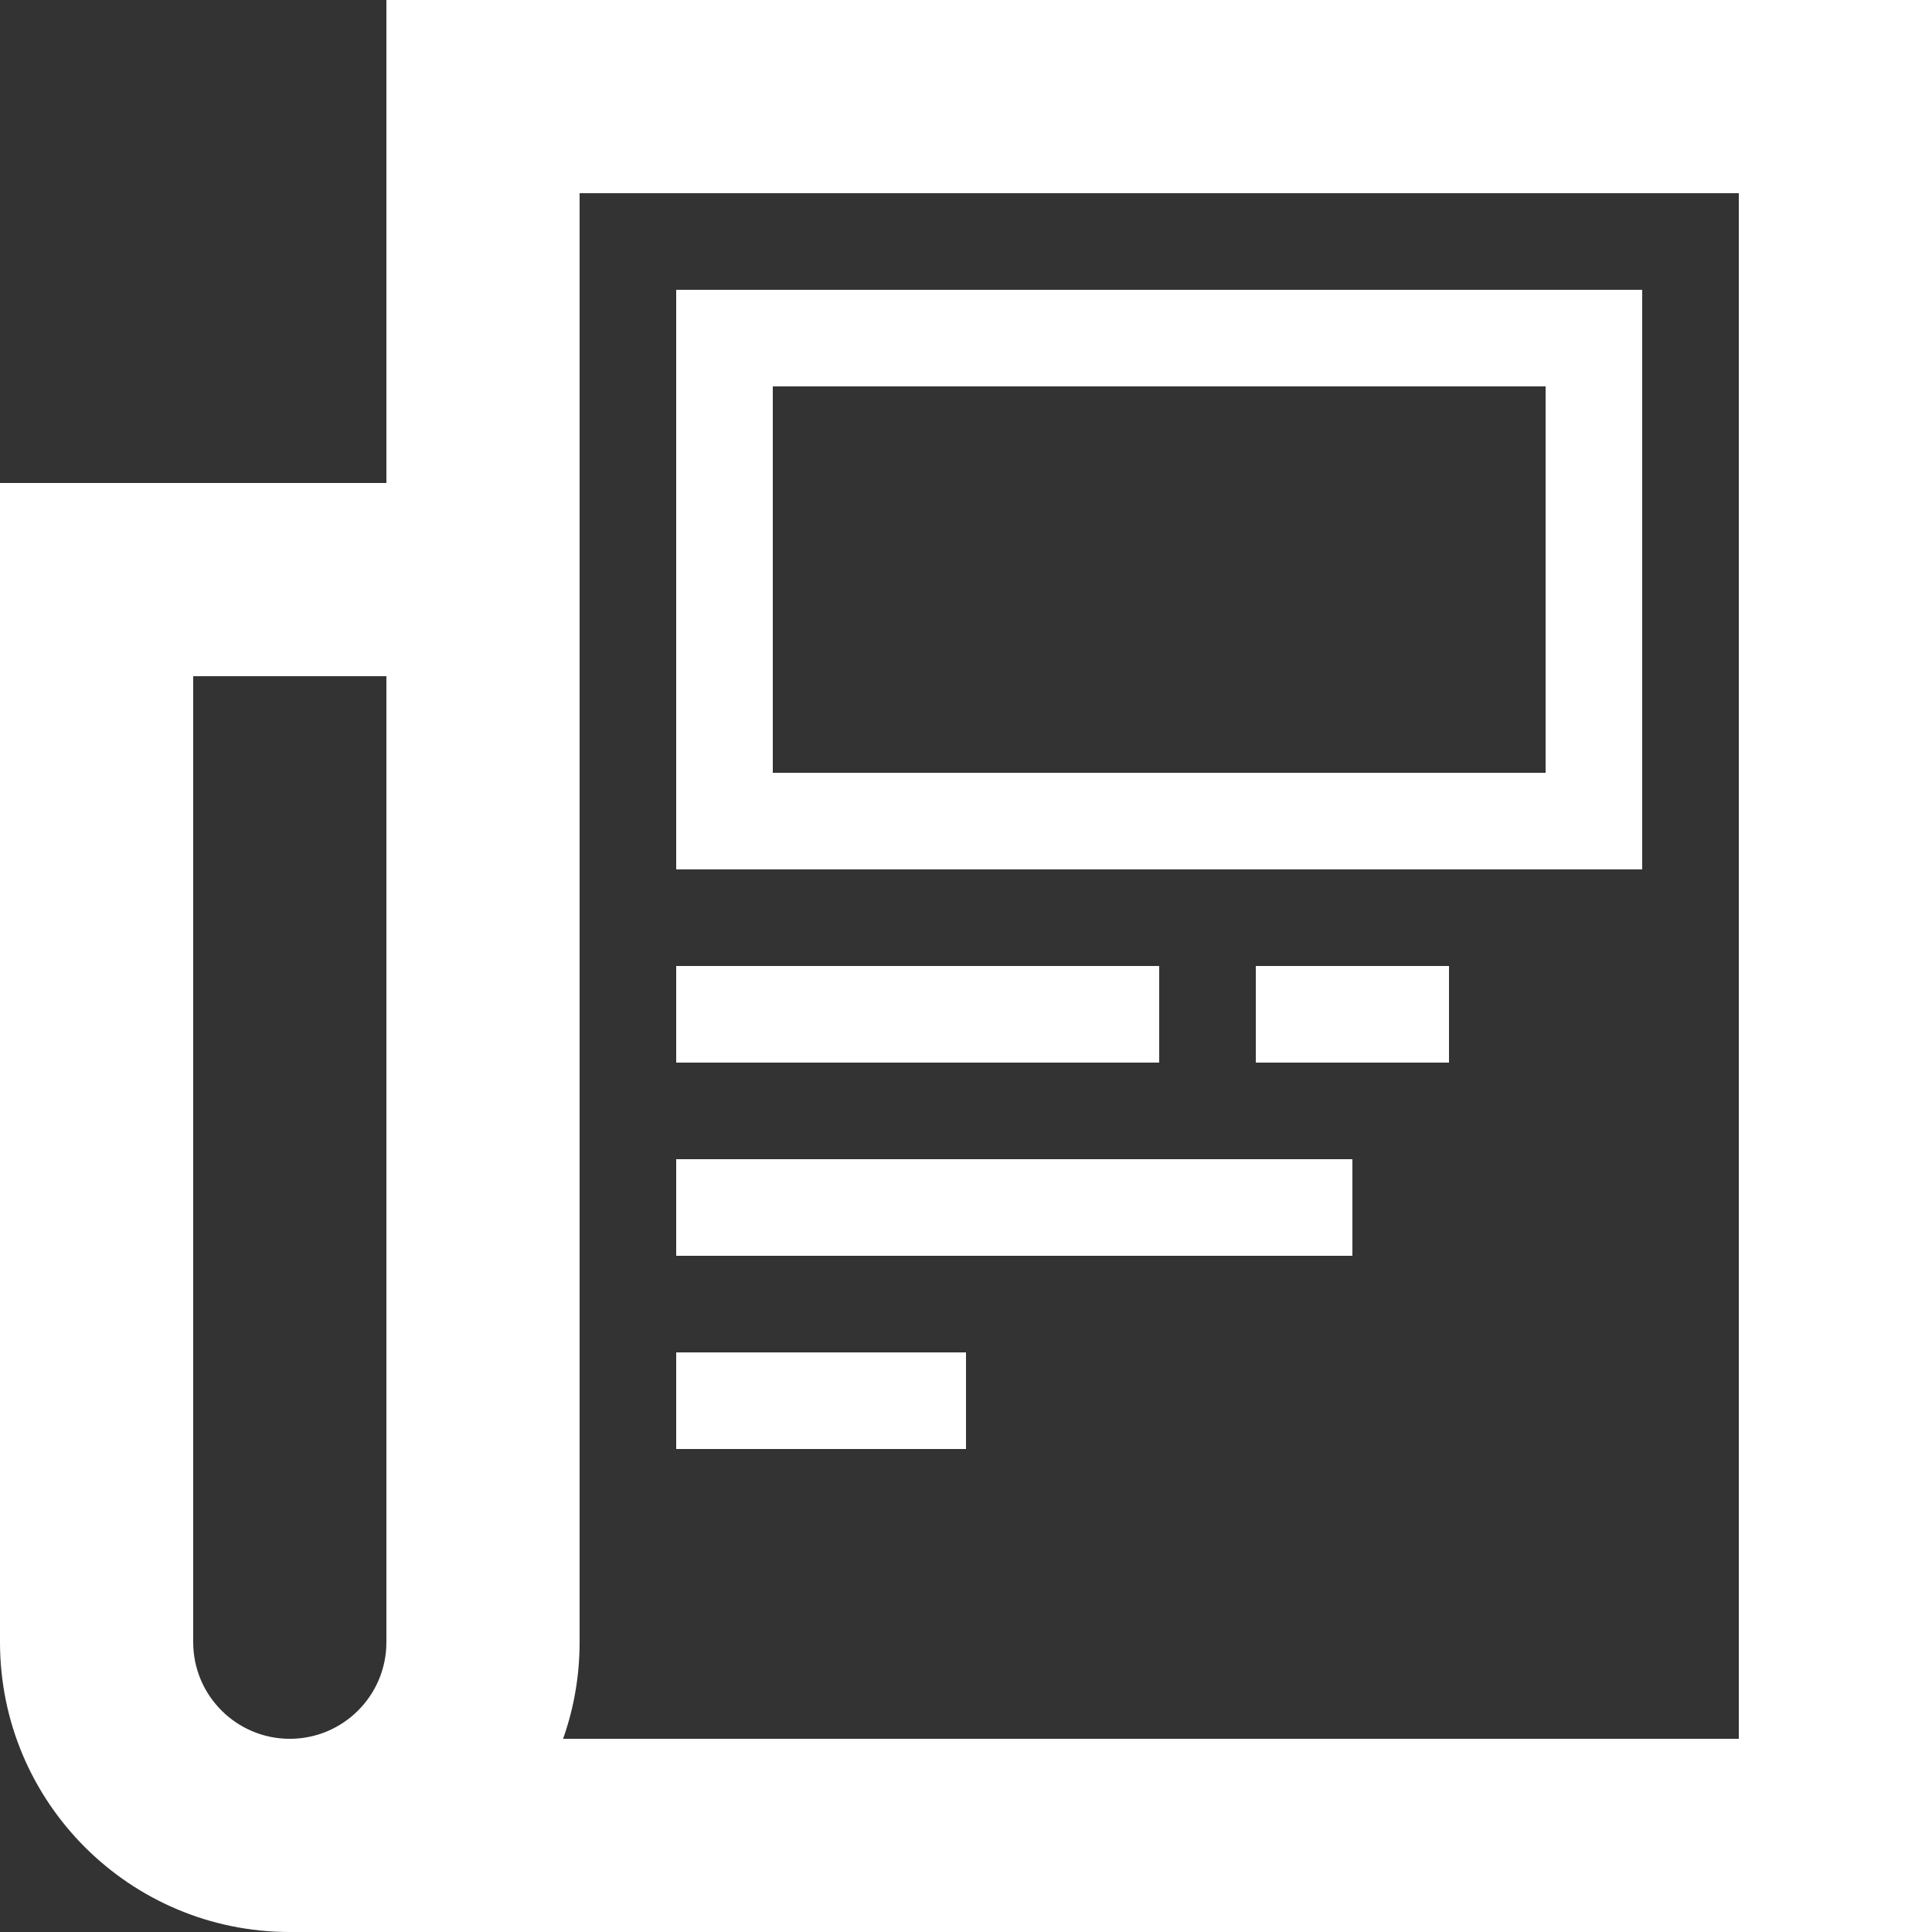 <svg width="20" height="20" viewBox="0 0 20 20" fill="none" xmlns="http://www.w3.org/2000/svg">
<rect x="0" y="0" width="20" height="20" fill="#333333" stroke="none"/>
<path fill-rule="evenodd" clip-rule="evenodd" d="M8 4H16V8H8V4ZM7 3H8H16H17V4V8V9H16H8H7V8V4V3ZM12 11H7V10L12 10V11ZM14 13L7 13V12L14 12V13ZM7 15H10V14H7V15ZM15 11H13V10H15V11Z" fill="white"/>
<path fill-rule="evenodd" clip-rule="evenodd" d="M4 0H5H19H20V1V18V20H18H3C1.343 20 0 18.657 0 17V5H1H2H4V1V0ZM5.829 18H18V2H6V5V7V17C6 17.351 5.94 17.687 5.829 18ZM4 17V7H2L2 17C2 17.552 2.448 18 3 18C3.552 18 4 17.552 4 17Z" fill="white"/>
</svg>
